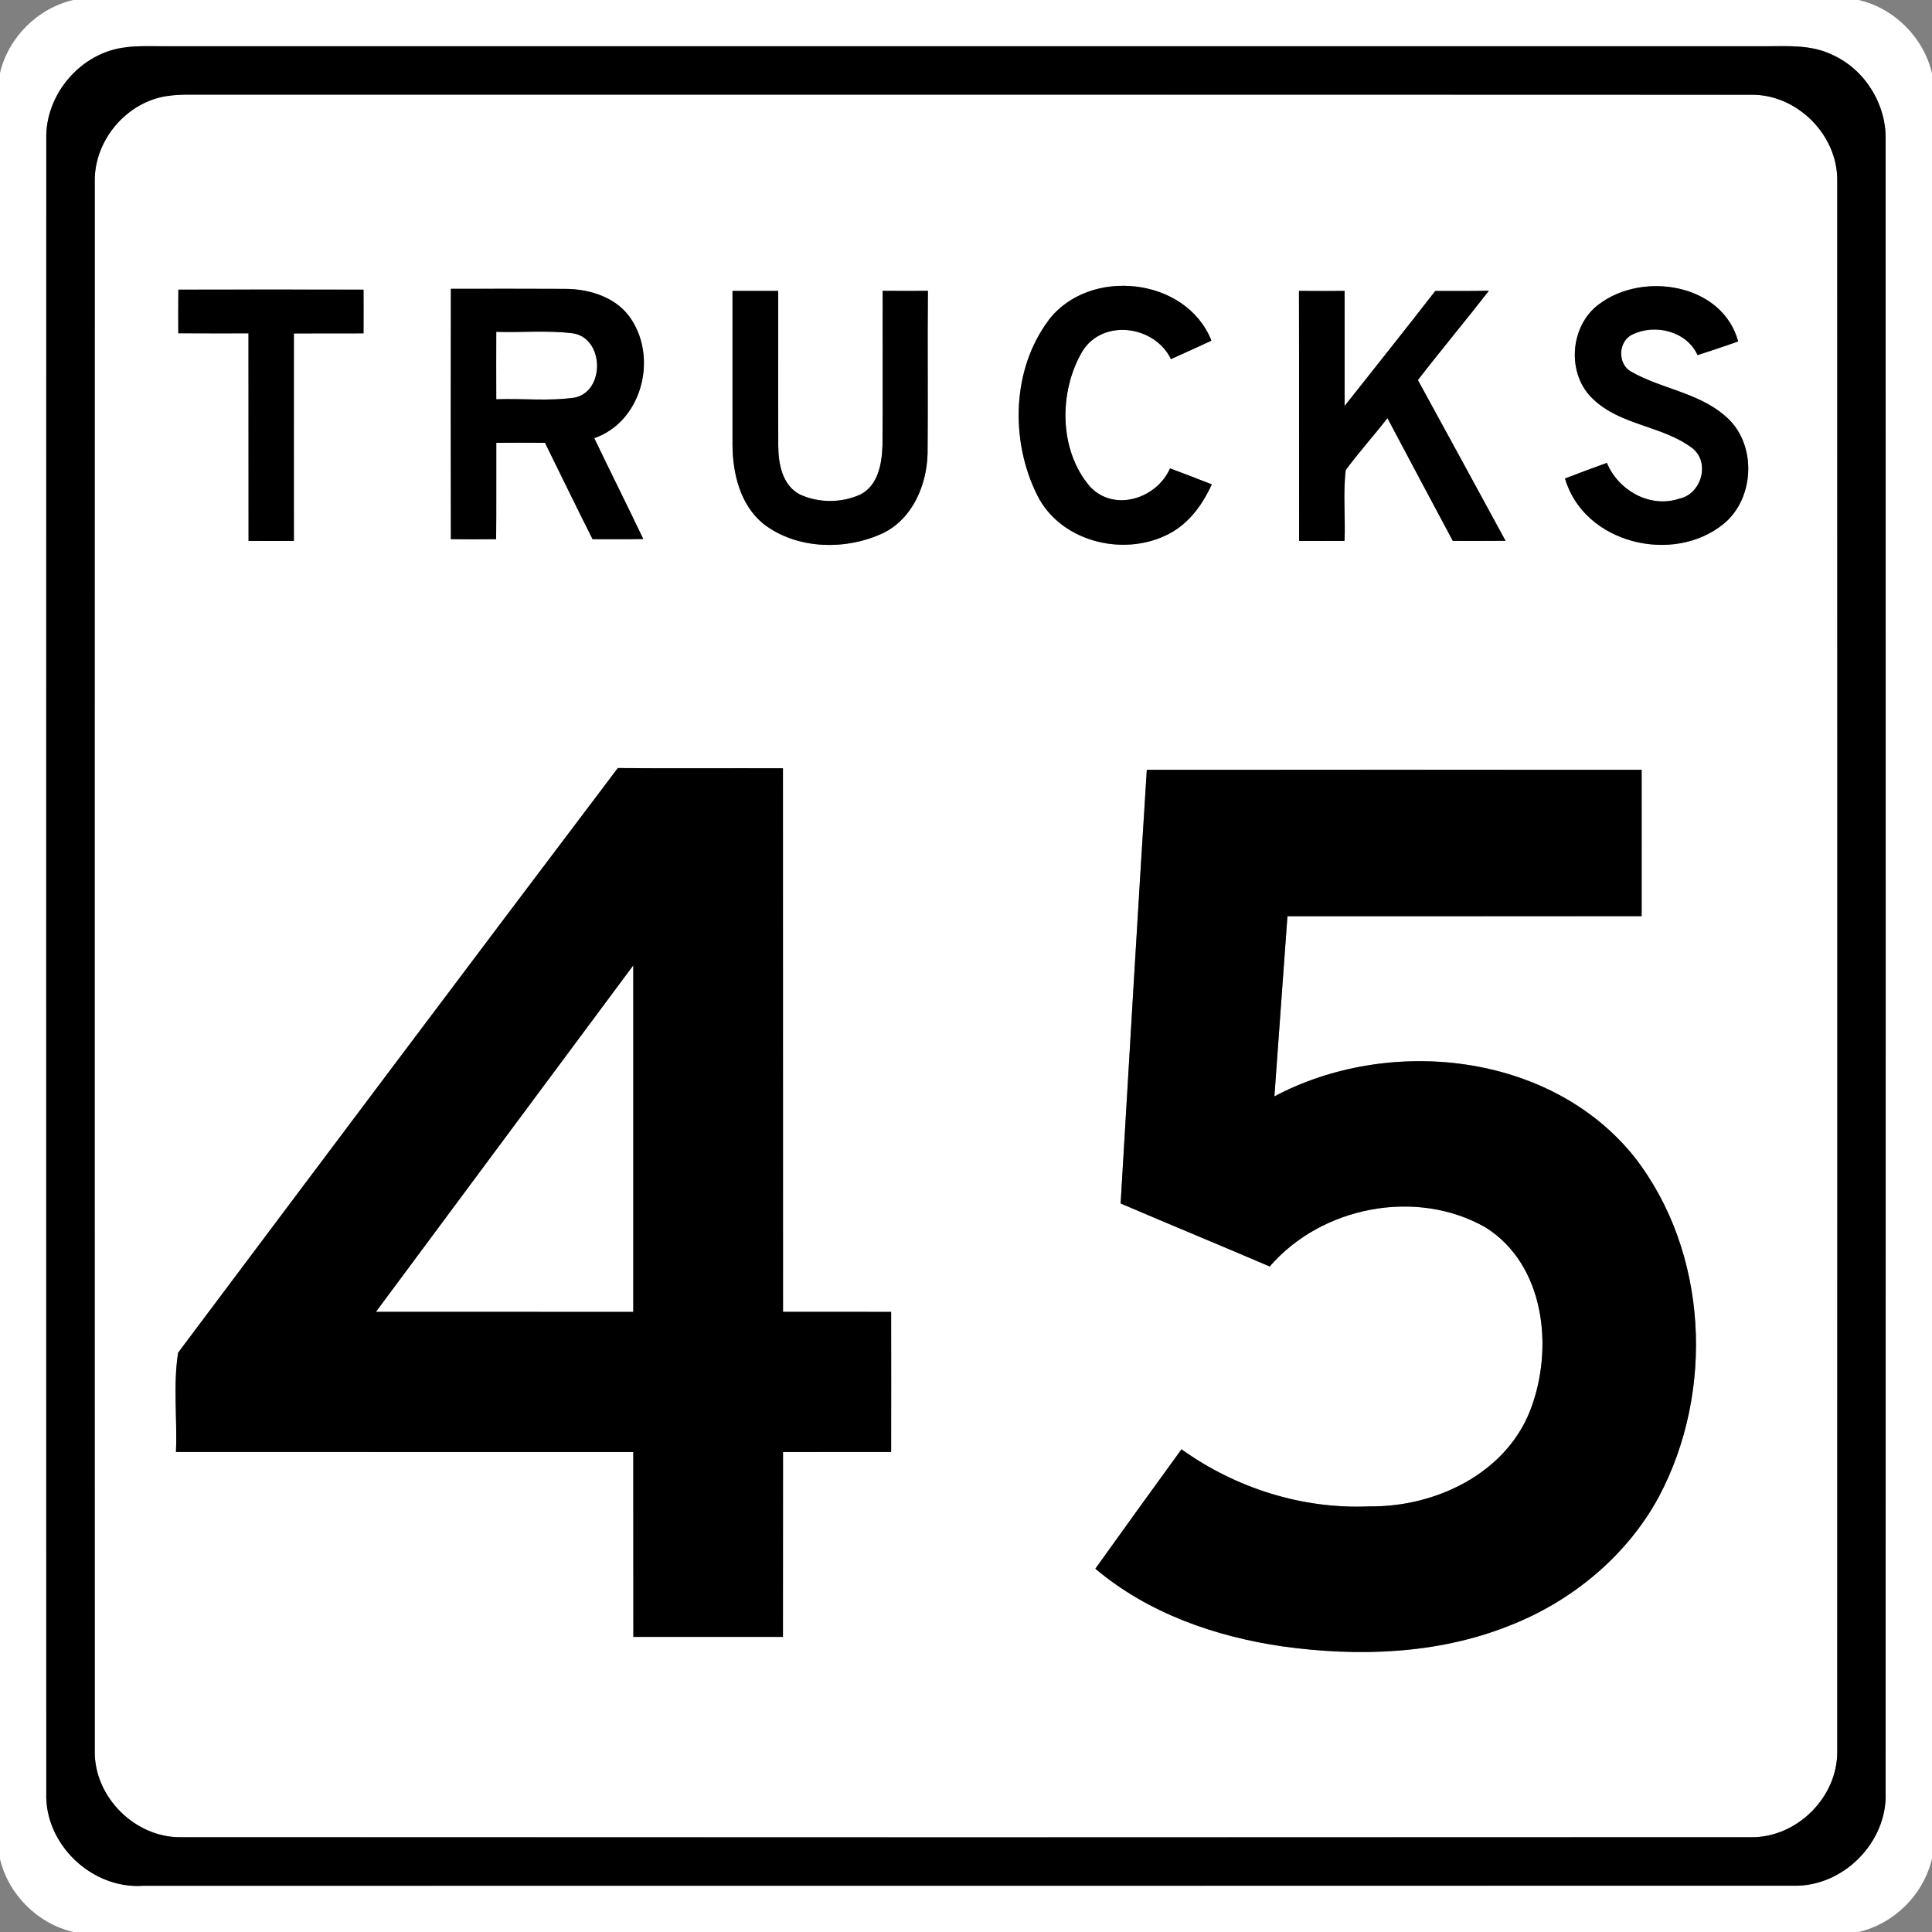 <!-- Generated by IcoMoon.io -->
<svg version="1.1" xmlns="http://www.w3.org/2000/svg" width="24" height="24" viewBox="0 0 24 24">
<rect x="0" y="0" width="24" height="24" fill="#808080" stroke="none"/>
<title>regulatory--truck-speed-limit-45--g1</title>
<path fill="#fff" d="M0.91 0h22.178c0.445 0.103 0.808 0.467 0.912 0.912v22.174c-0.102 0.446-0.467 0.81-0.912 0.914h-22.176c-0.445-0.103-0.808-0.466-0.913-0.91v-22.179c0.103-0.444 0.466-0.807 0.91-0.911M1.566 0.587c-0.558 0.060-1.007 0.584-0.991 1.143-0.001 6.846-0.001 13.693 0 20.539-0.023 0.64 0.567 1.2 1.203 1.156 6.831-0.001 13.661 0.001 20.491-0.001 0.621 0.021 1.176-0.534 1.155-1.155 0.001-6.846 0.001-13.693 0-20.539 0.007-0.442-0.263-0.875-0.67-1.053-0.255-0.122-0.543-0.104-0.817-0.103-6.625 0-13.25 0-19.875 0-0.165 0.001-0.331-0.008-0.496 0.012z"></path>
<path fill="#fff" d="M2.080 1.192c0.149-0.024 0.301-0.016 0.451-0.017 6.408 0.001 12.815-0.001 19.223 0.001 0.57-0.007 1.075 0.5 1.069 1.069 0.001 6.503 0.001 13.005 0 19.508 0.006 0.57-0.499 1.074-1.069 1.069-6.502 0.002-13.005 0.002-19.508 0-0.569 0.006-1.076-0.499-1.069-1.069-0.001-6.502-0.001-13.005 0-19.508-0.003-0.509 0.398-0.981 0.903-1.054M13.025 3.979c-0.458 0.612-0.477 1.498-0.142 2.17 0.297 0.601 1.128 0.788 1.688 0.454 0.223-0.134 0.375-0.354 0.482-0.586-0.172-0.068-0.346-0.134-0.519-0.199-0.164 0.375-0.689 0.547-0.991 0.231-0.394-0.454-0.394-1.188-0.094-1.692 0.258-0.403 0.897-0.311 1.096 0.104 0.168-0.075 0.336-0.152 0.503-0.229-0.312-0.791-1.519-0.918-2.024-0.253M19.86 3.782c-0.362 0.271-0.403 0.869-0.068 1.178 0.34 0.325 0.855 0.328 1.224 0.603 0.234 0.173 0.123 0.574-0.153 0.632-0.365 0.123-0.759-0.1-0.902-0.444-0.174 0.063-0.347 0.127-0.52 0.194 0.234 0.807 1.344 1.076 1.972 0.562 0.397-0.326 0.413-1.019 0.009-1.346-0.33-0.284-0.783-0.33-1.153-0.54-0.18-0.092-0.171-0.382 0.011-0.466 0.282-0.135 0.671-0.041 0.808 0.257 0.169-0.054 0.337-0.111 0.504-0.17-0.196-0.722-1.192-0.875-1.732-0.459M2.215 3.598c-0.002 0.18-0.002 0.361-0.001 0.542 0.291 0.002 0.581 0 0.872 0.001 0.001 0.859-0 1.718 0.001 2.578 0.188 0.001 0.375 0.001 0.563-0 0.001-0.859-0.001-1.718 0-2.577 0.288-0.001 0.577 0 0.865-0.001 0.001-0.181 0.001-0.362 0-0.543-0.767-0-1.534-0.001-2.301 0M5.601 6.697c0.188 0.002 0.375 0.002 0.562 0 0.004-0.399 0-0.798 0.002-1.197 0.202-0.001 0.403-0.002 0.605 0 0.197 0.399 0.391 0.8 0.591 1.197 0.21 0 0.42 0.002 0.63-0.002-0.2-0.419-0.408-0.834-0.609-1.253 0.583-0.202 0.788-0.975 0.462-1.473-0.172-0.27-0.506-0.378-0.812-0.381-0.477-0.003-0.954-0-1.431-0.001-0.001 1.036-0.002 2.073 0 3.109M9.099 3.614c0 0.64-0 1.28 0 1.92 0.003 0.353 0.098 0.739 0.382 0.972 0.416 0.324 1.032 0.334 1.497 0.112 0.363-0.183 0.535-0.599 0.544-0.988 0.007-0.673-0.002-1.345 0.004-2.018-0.188 0.002-0.375 0.002-0.562 0-0.002 0.641 0.003 1.282-0.002 1.923-0.008 0.224-0.054 0.494-0.274 0.607-0.233 0.107-0.519 0.108-0.752 0-0.219-0.113-0.268-0.384-0.269-0.608-0.003-0.64 0-1.281-0.001-1.921-0.189 0.001-0.379 0.001-0.568 0M16.137 3.614c0.003 1.035 0 2.070 0.002 3.105 0.188 0.001 0.376 0.001 0.564 0 0.012-0.293-0.021-0.59 0.015-0.88 0.164-0.222 0.349-0.427 0.518-0.645 0.27 0.509 0.54 1.017 0.812 1.525 0.218 0 0.436 0.001 0.655-0.001-0.362-0.666-0.725-1.332-1.089-1.997 0.29-0.373 0.592-0.736 0.882-1.109-0.222 0.004-0.444 0.003-0.666 0.003-0.372 0.479-0.75 0.953-1.126 1.428-0.001-0.476 0-0.953-0-1.429-0.189 0.002-0.377 0.002-0.566 0M2.213 16.803c-0.064 0.4-0.009 0.825-0.027 1.234 1.894 0.001 3.787 0 5.681 0.001 0.001 0.765-0 1.53 0.001 2.296 0.619 0.001 1.238 0 1.858 0 0.001-0.765-0-1.531 0.001-2.296 0.448-0.002 0.895 0 1.343-0.001 0.001-0.58 0.001-1.16 0-1.74-0.448-0.002-0.895 0-1.343-0.001-0.001-2.251 0-4.501-0.001-6.752-0.683-0.003-1.367 0.003-2.051-0.003-1.827 2.415-3.645 4.839-5.462 7.262M14.246 9.563c-0.114 1.795-0.218 3.591-0.325 5.386 0.616 0.263 1.236 0.519 1.852 0.783 0.643-0.746 1.822-0.976 2.682-0.485 0.74 0.465 0.848 1.506 0.557 2.265-0.305 0.794-1.183 1.21-1.997 1.2-0.833 0.038-1.663-0.225-2.338-0.709-0.359 0.493-0.715 0.987-1.070 1.483 0.652 0.552 1.487 0.843 2.324 0.965 0.938 0.131 1.924 0.099 2.813-0.255 0.778-0.302 1.463-0.865 1.863-1.604 0.693-1.303 0.615-3.034-0.298-4.213-1.039-1.308-3.052-1.517-4.478-0.76 0.054-0.746 0.107-1.492 0.162-2.238 1.467-0.001 2.933 0 4.4-0.001 0.001-0.606 0-1.212 0-1.818-2.049-0.001-4.098-0.001-6.147 0z"></path>
<path fill="#fff" d="M6.165 4.122c0.315 0.010 0.633-0.022 0.946 0.018 0.392 0.053 0.412 0.714 0.030 0.799-0.322 0.047-0.652 0.009-0.977 0.021-0.001-0.279-0.001-0.558 0-0.838z"></path>
<path fill="#fff" d="M4.669 16.296c1.065-1.435 2.131-2.869 3.197-4.304 0.001 1.435 0.001 2.87 0 4.305-1.066-0-2.132 0-3.198-0.001z"></path>
<path fill="#000" d="M1.566 0.587c0.165-0.020 0.331-0.011 0.496-0.012 6.625 0 13.25 0 19.875 0 0.274-0.001 0.563-0.020 0.817 0.103 0.407 0.178 0.677 0.61 0.67 1.053 0.001 6.846 0.001 13.693 0 20.539 0.021 0.621-0.534 1.176-1.155 1.155-6.83 0.002-13.66-0-20.491 0.001-0.637 0.044-1.226-0.516-1.203-1.156-0.001-6.846-0.001-13.693 0-20.539-0.016-0.56 0.433-1.084 0.991-1.143M2.080 1.192c-0.505 0.073-0.906 0.545-0.903 1.054-0.001 6.503-0.001 13.006 0 19.508-0.007 0.57 0.5 1.075 1.069 1.069 6.503 0.002 13.006 0.002 19.508 0 0.57 0.006 1.075-0.499 1.069-1.069 0.001-6.503 0.001-13.005 0-19.508 0.007-0.57-0.499-1.076-1.069-1.069-6.408-0.003-12.815 0-19.223-0.001-0.15 0.001-0.302-0.007-0.451 0.017z"></path>
<path fill="#000" d="M13.025 3.979c0.505-0.665 1.712-0.538 2.024 0.253-0.167 0.077-0.335 0.154-0.503 0.229-0.199-0.415-0.838-0.507-1.096-0.104-0.3 0.503-0.3 1.238 0.094 1.692 0.302 0.316 0.827 0.144 0.991-0.231 0.173 0.066 0.346 0.131 0.519 0.199-0.107 0.232-0.259 0.452-0.482 0.586-0.56 0.333-1.391 0.147-1.688-0.454-0.335-0.673-0.316-1.559 0.142-2.17z"></path>
<path fill="#000" d="M19.86 3.782c0.541-0.415 1.536-0.262 1.732 0.459-0.167 0.060-0.336 0.116-0.504 0.17-0.137-0.298-0.526-0.393-0.808-0.257-0.182 0.084-0.191 0.374-0.011 0.466 0.369 0.21 0.822 0.256 1.153 0.54 0.403 0.328 0.387 1.020-0.009 1.346-0.628 0.514-1.737 0.245-1.972-0.562 0.172-0.067 0.346-0.131 0.52-0.194 0.143 0.344 0.538 0.567 0.902 0.444 0.276-0.058 0.388-0.458 0.153-0.632-0.368-0.275-0.884-0.277-1.224-0.603-0.335-0.308-0.294-0.907 0.068-1.178z"></path>
<path fill="#000" d="M2.215 3.598c0.767-0.002 1.534-0.001 2.301-0 0.001 0.181 0.001 0.362 0 0.543-0.288 0.001-0.577 0-0.865 0.001-0.001 0.859 0 1.718-0 2.577-0.188 0.002-0.375 0.001-0.563 0-0.001-0.859 0-1.718-0.001-2.578-0.291-0-0.581 0.001-0.872-0.001-0.001-0.18-0.001-0.361 0.001-0.542z"></path>
<path fill="#000" d="M5.601 6.697c-0.003-1.036-0.002-2.073-0-3.109 0.477 0 0.954-0.002 1.431 0.001 0.306 0.003 0.64 0.112 0.812 0.381 0.327 0.499 0.121 1.272-0.462 1.473 0.201 0.419 0.409 0.834 0.609 1.253-0.21 0.004-0.42 0.002-0.63 0.002-0.2-0.397-0.394-0.798-0.591-1.197-0.202-0.002-0.403-0.002-0.605-0-0.001 0.399 0.002 0.798-0.002 1.197-0.188 0.002-0.375 0.002-0.562-0M6.165 4.122c-0.001 0.279-0.001 0.558 0 0.838 0.325-0.012 0.654 0.026 0.977-0.021 0.381-0.084 0.362-0.746-0.030-0.799-0.313-0.039-0.631-0.007-0.946-0.018z"></path>
<path fill="#000" d="M9.099 3.614c0.189 0 0.379 0 0.568-0 0.001 0.64-0.002 1.281 0.001 1.921 0 0.224 0.049 0.495 0.269 0.608 0.232 0.108 0.519 0.107 0.752 0 0.22-0.113 0.266-0.383 0.274-0.607 0.005-0.641 0-1.282 0.002-1.923 0.187 0.002 0.374 0.002 0.562 0-0.007 0.672 0.002 1.345-0.004 2.017-0.009 0.389-0.181 0.805-0.544 0.988-0.465 0.222-1.080 0.212-1.497-0.112-0.285-0.233-0.379-0.619-0.382-0.972-0.001-0.64 0-1.28-0-1.92z"></path>
<path fill="#000" d="M16.137 3.614c0.189 0.002 0.377 0.001 0.566-0 0.001 0.476-0 0.953 0 1.429 0.376-0.475 0.754-0.949 1.126-1.428 0.222 0 0.444 0.001 0.666-0.003-0.29 0.373-0.593 0.735-0.882 1.109 0.364 0.665 0.727 1.331 1.089 1.997-0.218 0.002-0.437 0.001-0.655 0.001-0.272-0.508-0.542-1.016-0.812-1.525-0.169 0.218-0.354 0.423-0.518 0.645-0.035 0.29-0.003 0.587-0.015 0.88-0.188 0.001-0.376 0.001-0.564 0-0.002-1.035 0.001-2.070-0.002-3.105z"></path>
<path fill="#000" d="M2.213 16.803c1.817-2.423 3.635-4.846 5.462-7.262 0.684 0.007 1.367 0 2.051 0.003 0.001 2.251 0 4.501 0.001 6.752 0.448 0.001 0.895-0.001 1.343 0.001 0.001 0.58 0.001 1.16 0 1.74-0.448 0.001-0.895-0.001-1.343 0.001-0.001 0.765 0 1.53-0.001 2.296-0.619 0-1.238 0-1.858-0-0.001-0.765 0-1.531-0.001-2.296-1.894-0.001-3.787 0-5.681-0.001 0.017-0.41-0.037-0.834 0.027-1.234M4.669 16.296c1.066 0.001 2.132 0 3.198 0.001 0-1.435 0.001-2.87-0-4.305-1.066 1.435-2.133 2.869-3.197 4.304z"></path>
<path fill="#000" d="M14.246 9.563c2.049-0.001 4.098-0.001 6.147 0 0 0.606 0.001 1.212 0 1.818-1.467 0.001-2.933-0-4.4 0.001-0.054 0.746-0.108 1.492-0.162 2.238 1.425-0.757 3.439-0.548 4.478 0.76 0.912 1.179 0.991 2.91 0.298 4.213-0.399 0.739-1.085 1.302-1.863 1.604-0.89 0.354-1.875 0.385-2.813 0.255-0.837-0.122-1.672-0.413-2.324-0.965 0.355-0.495 0.711-0.99 1.070-1.483 0.675 0.484 1.505 0.747 2.338 0.709 0.814 0.010 1.692-0.406 1.997-1.2 0.291-0.759 0.182-1.8-0.557-2.265-0.859-0.491-2.039-0.262-2.682 0.485-0.616-0.264-1.236-0.519-1.852-0.783 0.107-1.795 0.211-3.591 0.325-5.386z"></path>
</svg>
